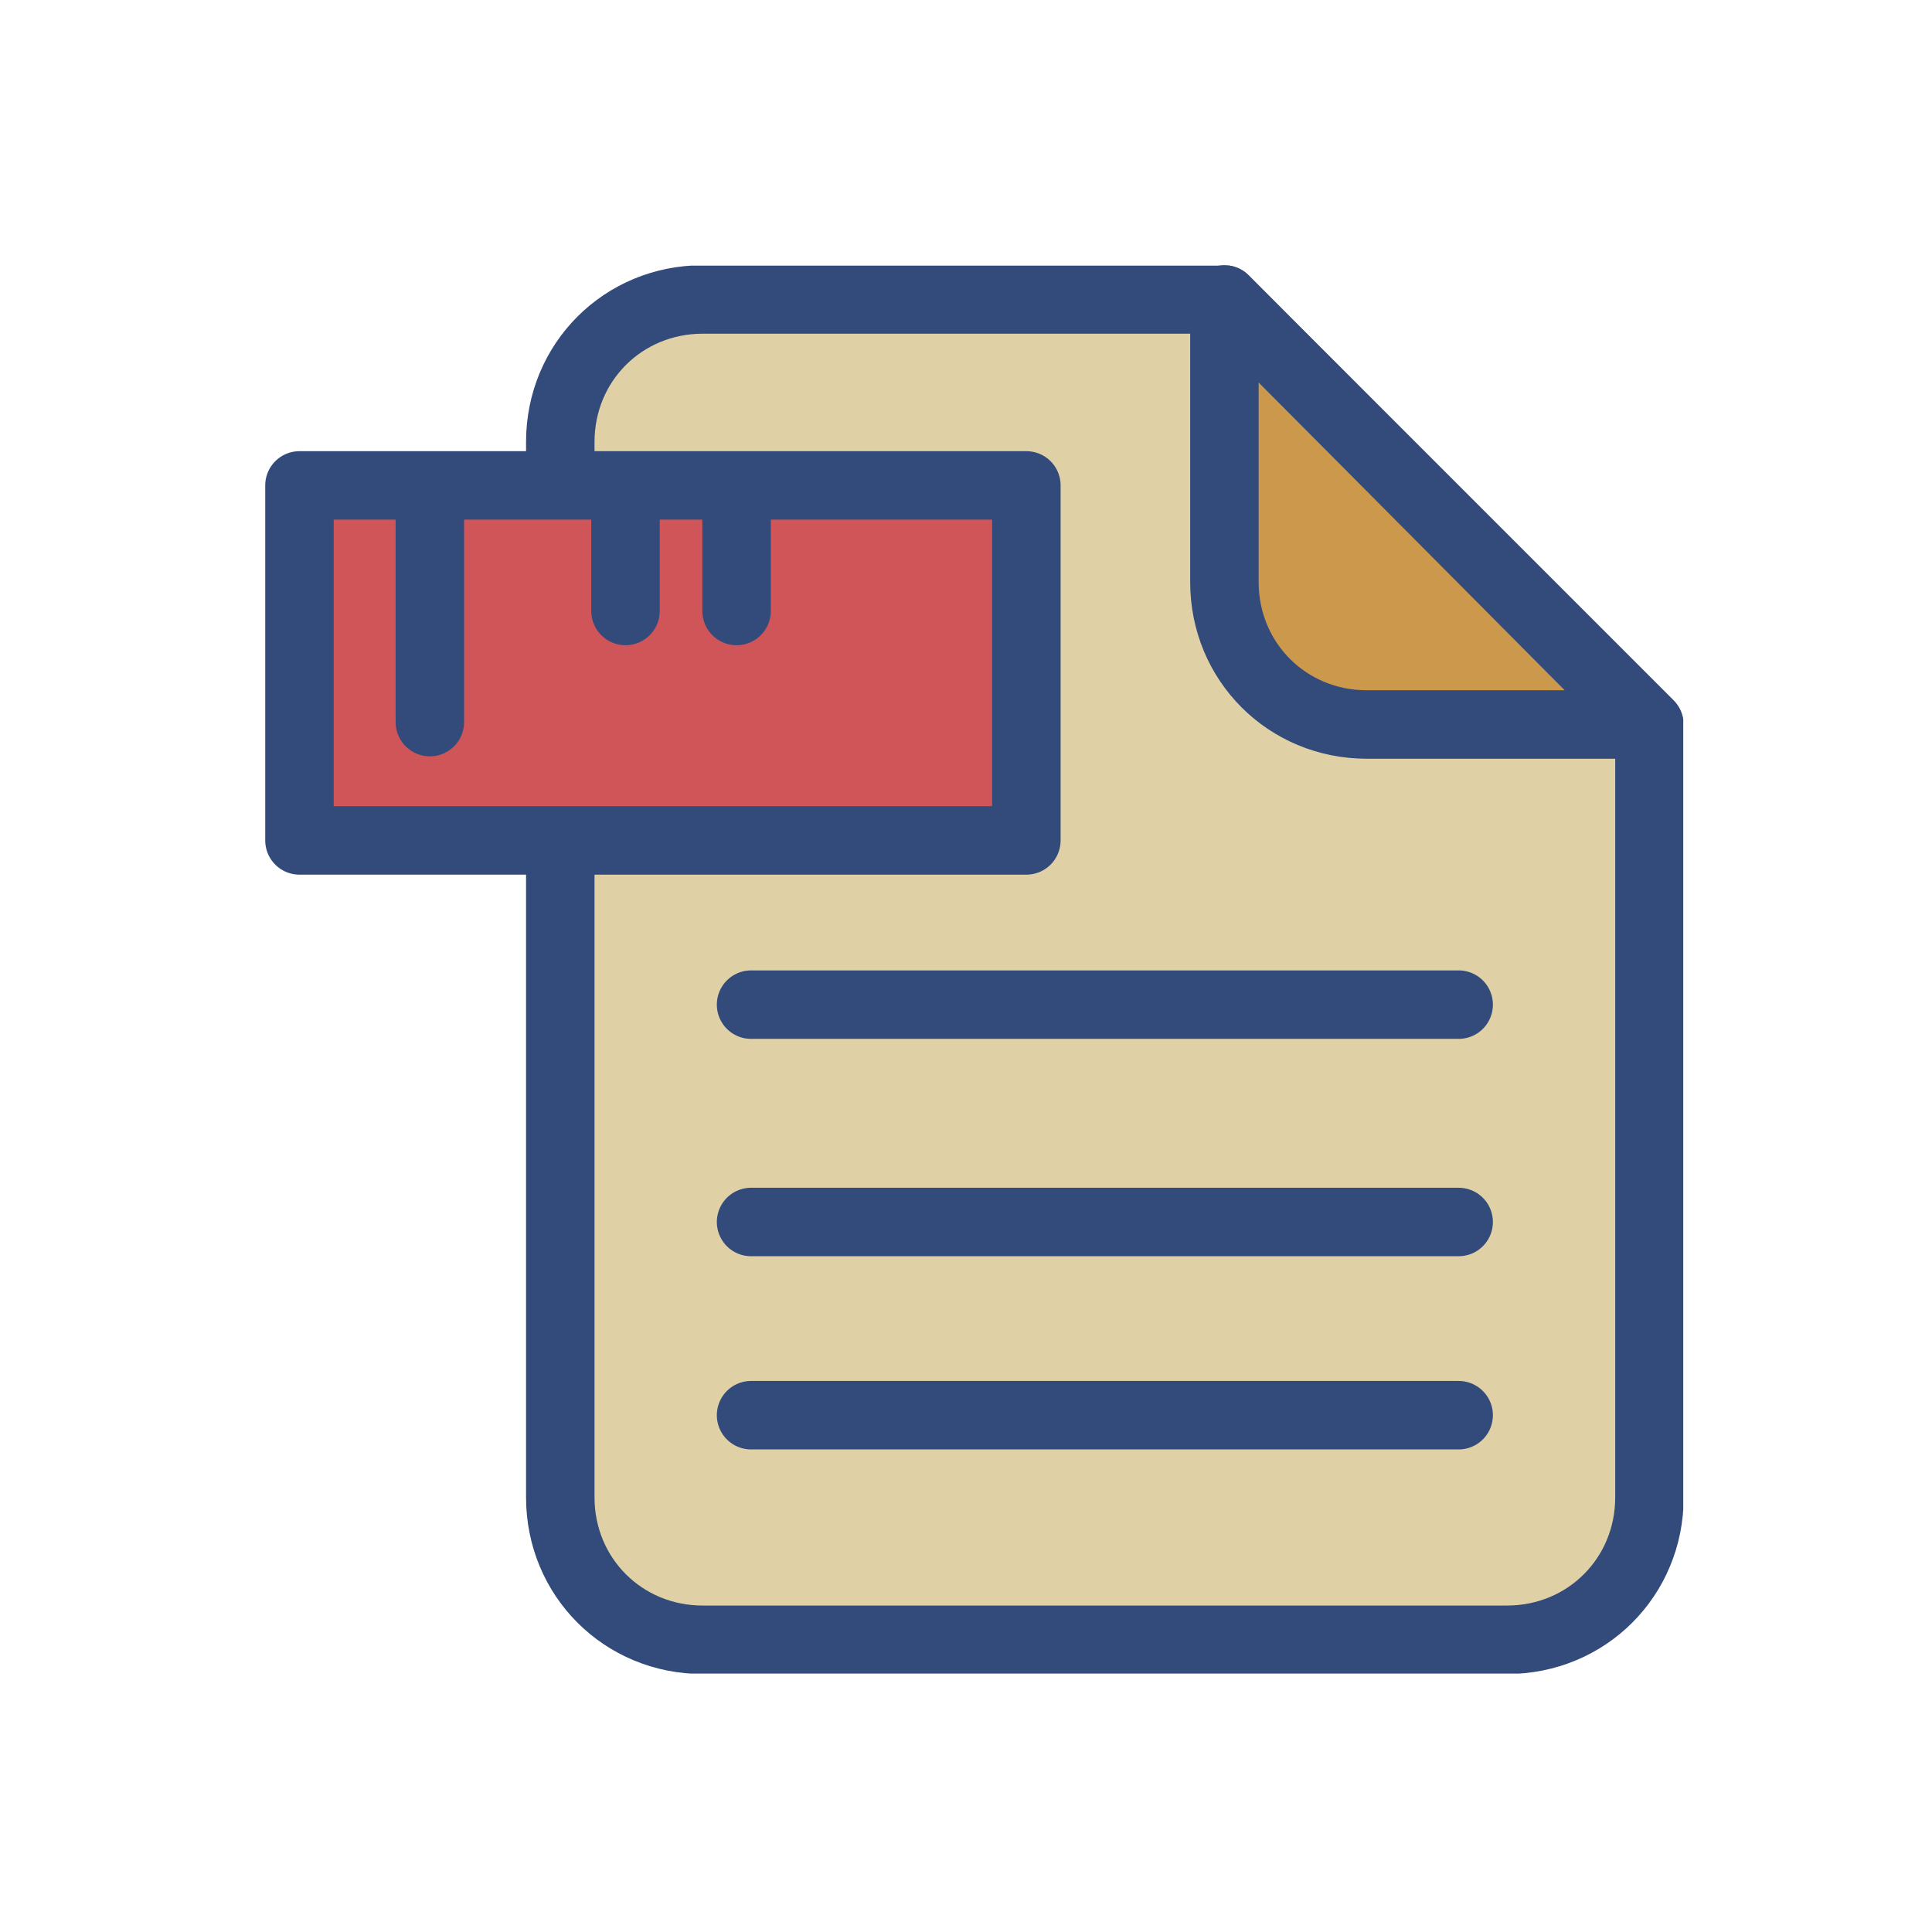 <svg width="80" height="80" viewBox="0 0 80 80" fill="none" xmlns="http://www.w3.org/2000/svg">
<g clip-path="url(#clip0_582_130)">
<path d="M24.5 16.1L26.4 13.9L32.8 13.6H49.7L67.9 29.8L67.2 62.6L64.7 66.8L60.2 68H28L24.2 65.2L23.6 59.4L23.2 34.9L42.4 34.6L42 19.9L22.9 20.2L24.5 16.1Z" fill="#E0D0A6" stroke="#E0D0A6" stroke-miterlimit="10"/>
<path d="M49.7 13.6L51 24.4L52.9 28.5L57.7 29.8H67.9L52.9 14.8L49.7 13.6Z" fill="#CB984C"/>
<path d="M42.7 19.6H12.1V34.6H42.7V19.6Z" fill="#D05559"/>
<path d="M42.5 20.1H12.4V34.8H42.5V20.1Z" stroke="#324B7B" stroke-width="2.835" stroke-miterlimit="10" stroke-linecap="round" stroke-linejoin="round"/>
<path d="M23.2 35.1V62C23.2 65.3 25.8 67.9 29.1 67.9H62.4C65.7 67.9 68.3 65.3 68.3 62V30L50.7 12.4H29.1C25.8 12.4 23.2 15 23.2 18.3V19.8" stroke="#324B7B" stroke-width="2.835" stroke-miterlimit="10" stroke-linecap="round" stroke-linejoin="round"/>
<path d="M50.7 24.1V12.4L68.2 30H56.6C53.3 30 50.7 27.4 50.7 24.1Z" stroke="#324B7B" stroke-width="2.835" stroke-miterlimit="10" stroke-linecap="round" stroke-linejoin="round"/>
<path d="M31.1 41.6H60.4" stroke="#324B7B" stroke-width="2.835" stroke-miterlimit="10" stroke-linecap="round" stroke-linejoin="round"/>
<path d="M31.1 50.6H60.4" stroke="#324B7B" stroke-width="2.835" stroke-miterlimit="10" stroke-linecap="round" stroke-linejoin="round"/>
<path d="M31.1 58.6H60.4" stroke="#324B7B" stroke-width="2.835" stroke-miterlimit="10" stroke-linecap="round" stroke-linejoin="round"/>
<path d="M17.8 20.2V29.9" stroke="#324B7B" stroke-width="2.835" stroke-miterlimit="10" stroke-linecap="round" stroke-linejoin="round"/>
<path d="M25.9 21.3V25.3" stroke="#324B7B" stroke-width="2.835" stroke-miterlimit="10" stroke-linecap="round" stroke-linejoin="round"/>
<path d="M30.5 21.3V25.3" stroke="#324B7B" stroke-width="2.835" stroke-miterlimit="10" stroke-linecap="round" stroke-linejoin="round"/>
</g>
<defs>
<clipPath id="clip0_582_130">
<rect width="58.7" height="58.3" fill="white" transform="translate(11 11)"/>
</clipPath>
</defs>
</svg>
